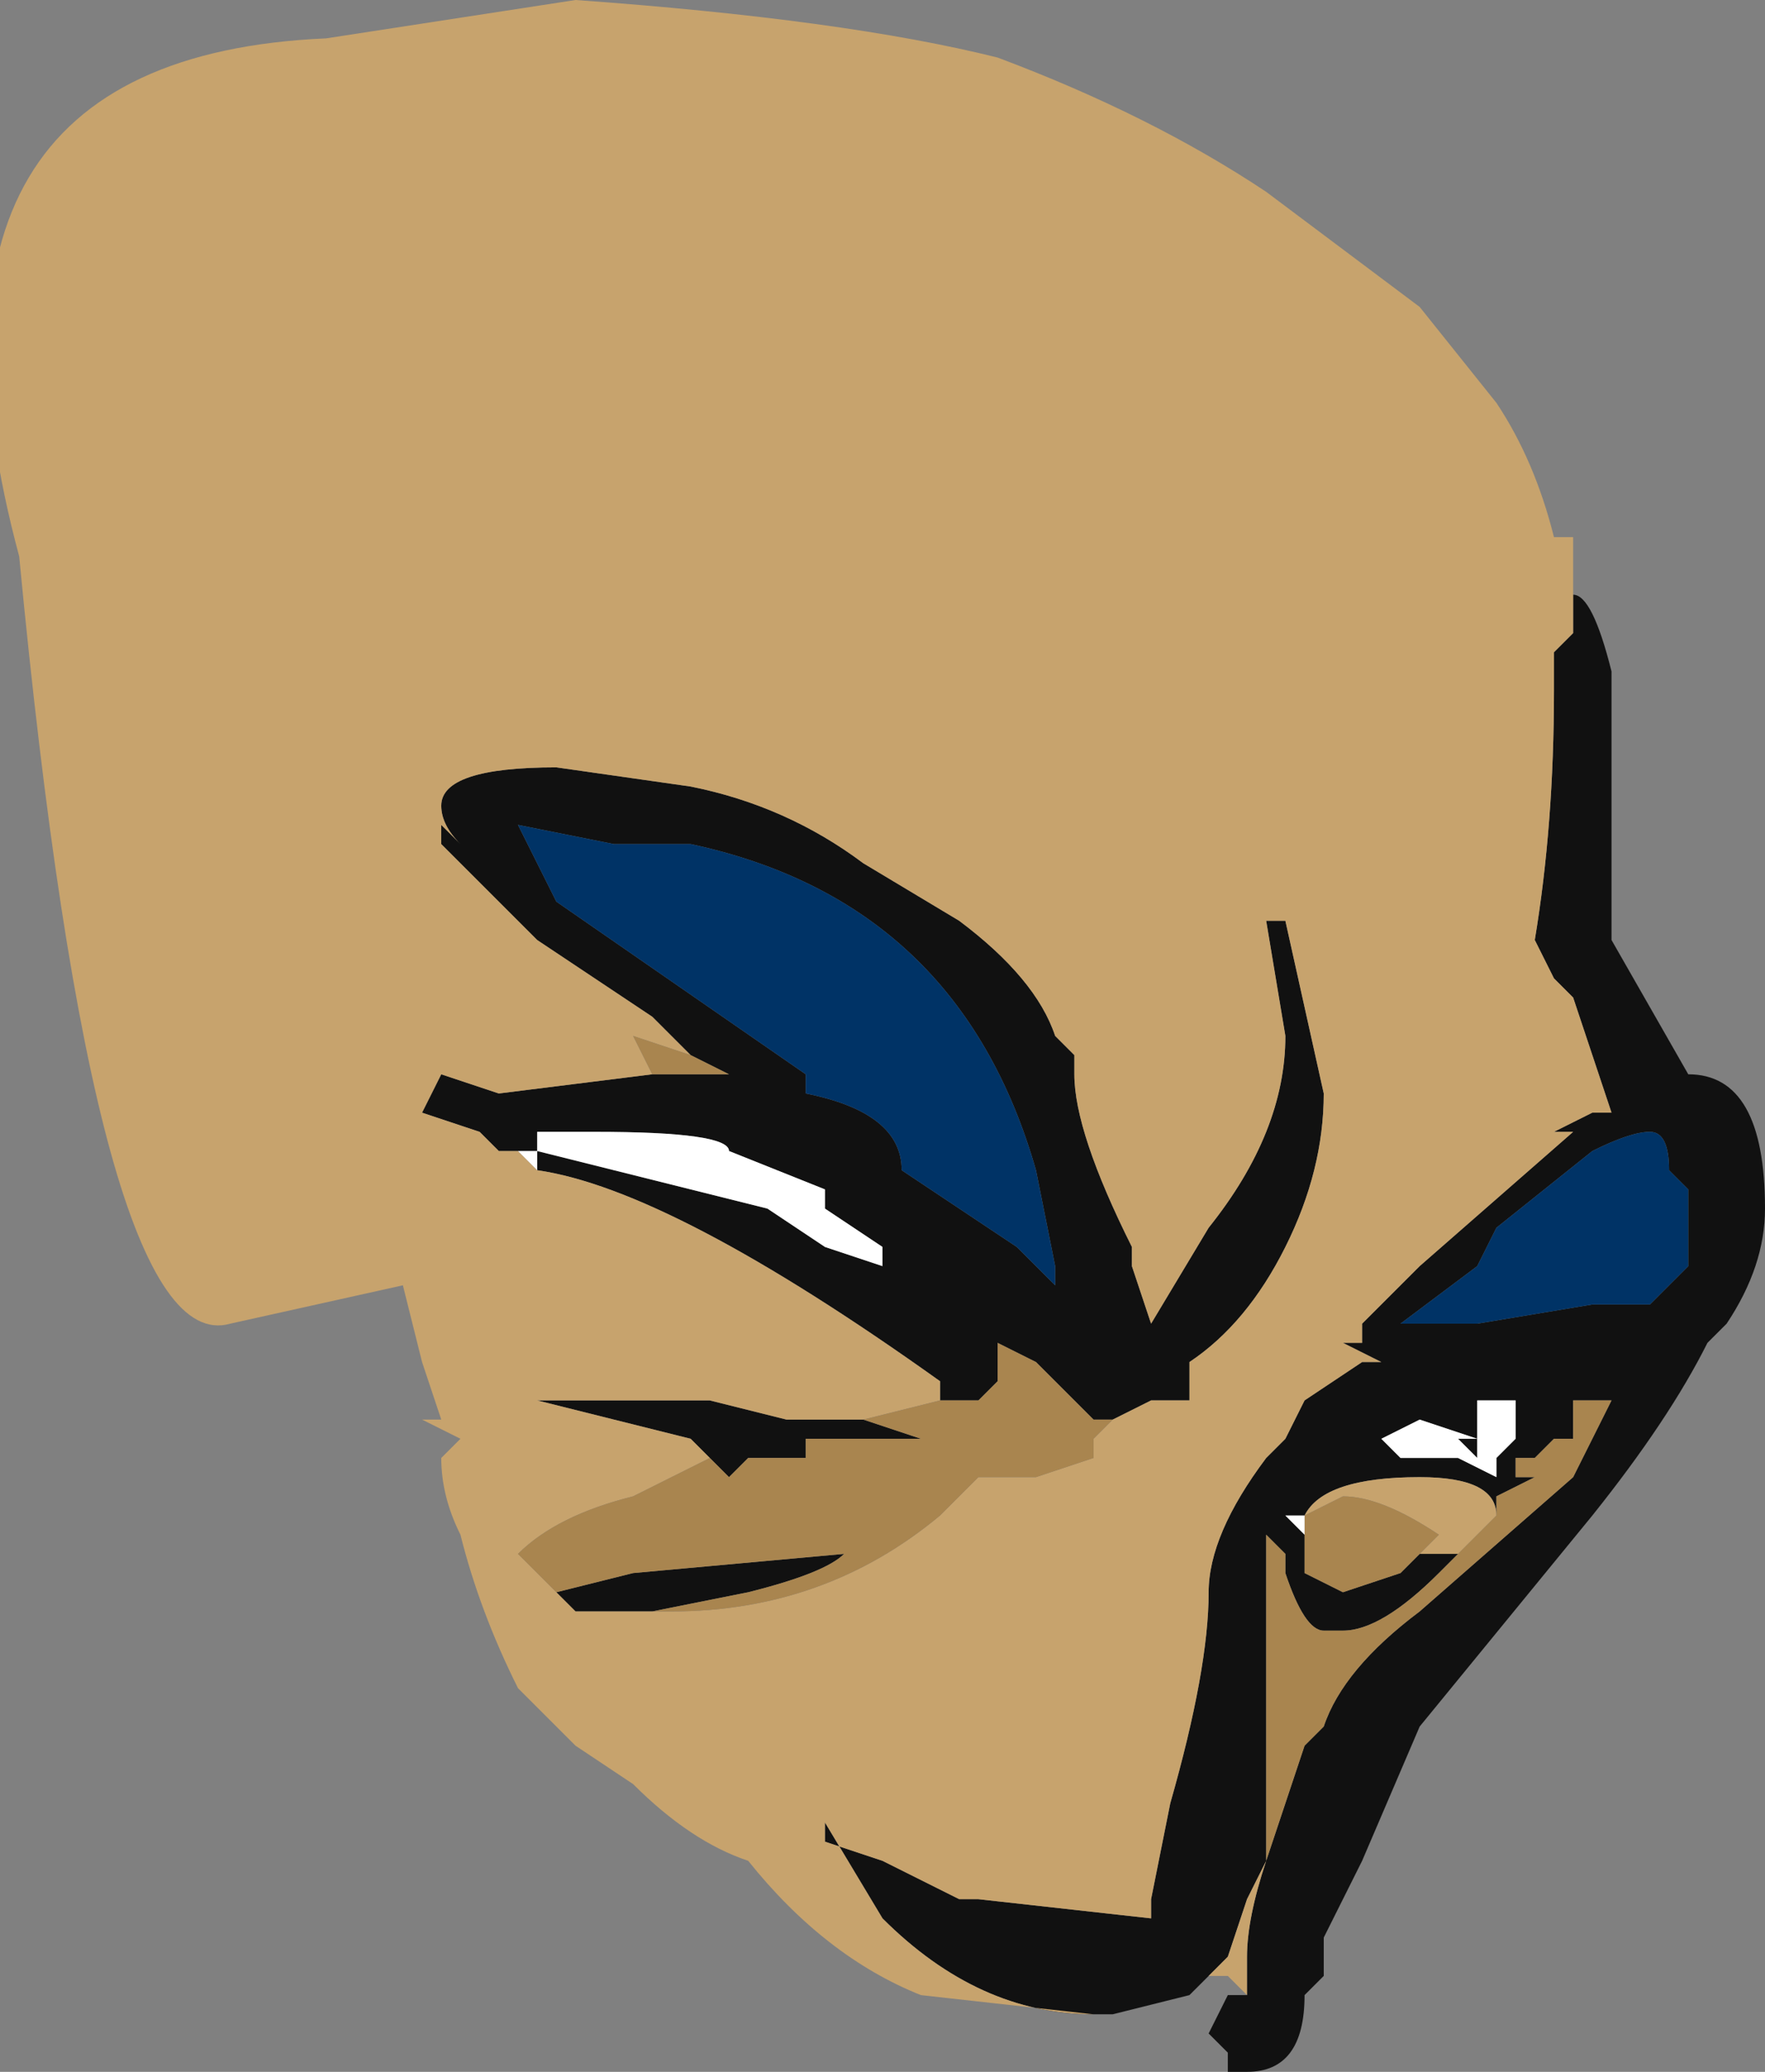 <?xml version="1.0" encoding="UTF-8" standalone="no"?>
<svg xmlns:ffdec="https://www.free-decompiler.com/flash" xmlns:xlink="http://www.w3.org/1999/xlink" ffdec:objectType="frame" height="37.8px" width="32.2px" xmlns="http://www.w3.org/2000/svg">
  <rect width="100%" height="100%" fill="#808080" stroke="none"/>
  <g transform="matrix(1.0, 0.0, 0.0, 1.0, 8.05, 15.4)">
    <use ffdec:characterId="306" height="5.4" transform="matrix(7.0, 0.0, 0.0, 7.0, -8.05, -15.4)" width="4.6" xlink:href="#shape0"/>
  </g>
  <defs>
    <g id="shape0" transform="matrix(1.0, 0.0, 0.0, 1.0, 1.15, 2.2)">
      <path d="M0.65 0.55 L0.55 0.45 0.25 0.25 0.0 0.0 0.0 -0.05 0.05 0.0 Q0.0 -0.05 0.0 -0.1 0.0 -0.2 0.3 -0.2 L0.65 -0.15 Q0.9 -0.1 1.1 0.05 L1.35 0.2 Q1.55 0.35 1.6 0.5 L1.65 0.55 1.65 0.6 Q1.65 0.75 1.8 1.05 L1.8 1.1 1.85 1.25 2.0 1.0 Q2.2 0.75 2.2 0.5 L2.15 0.2 2.2 0.2 2.3 0.65 Q2.3 0.85 2.2 1.05 2.1 1.25 1.95 1.35 L1.95 1.45 1.85 1.45 1.75 1.5 1.7 1.5 1.55 1.35 1.45 1.3 1.45 1.4 1.4 1.45 1.3 1.45 1.3 1.4 Q0.6 0.9 0.25 0.85 L0.25 0.8 0.2 0.8 0.15 0.8 0.1 0.75 -0.05 0.7 0.0 0.6 0.15 0.65 0.55 0.6 0.75 0.6 0.65 0.55 M0.5 2.0 L0.35 2.0 0.3 1.95 0.5 1.9 1.05 1.85 Q1.0 1.9 0.8 1.95 L0.55 2.0 0.5 2.0 M0.7 1.6 L0.7 1.6 0.65 1.55 0.25 1.45 0.7 1.45 0.9 1.5 1.1 1.5 1.25 1.55 0.95 1.55 0.95 1.6 0.8 1.6 0.75 1.65 0.7 1.6 M0.45 0.0 L0.2 -0.05 0.3 0.15 0.95 0.6 0.95 0.65 Q1.2 0.7 1.2 0.85 L1.5 1.05 1.6 1.15 1.6 1.1 1.55 0.85 Q1.35 0.15 0.65 0.0 L0.45 0.0 M1.7 3.05 Q1.4 3.05 1.15 2.8 L1.0 2.55 1.0 2.6 1.15 2.65 1.35 2.75 1.4 2.75 1.85 2.8 1.85 2.75 1.9 2.5 Q2.0 2.15 2.0 1.95 2.0 1.8 2.15 1.6 L2.2 1.55 2.25 1.45 2.4 1.35 2.45 1.35 2.35 1.3 2.4 1.3 2.4 1.25 2.55 1.1 2.95 0.75 2.9 0.75 3.0 0.7 3.05 0.7 2.95 0.4 2.9 0.35 2.85 0.25 Q2.9 -0.05 2.9 -0.4 L2.9 -0.5 2.95 -0.55 2.95 -0.65 Q3.0 -0.65 3.05 -0.45 L3.05 0.25 3.25 0.6 Q3.45 0.6 3.45 0.95 3.45 1.1 3.35 1.25 L3.3 1.3 Q3.2 1.5 3.0 1.75 L2.55 2.3 2.4 2.65 2.3 2.85 2.3 2.95 2.25 3.0 Q2.25 3.2 2.1 3.2 L2.05 3.2 2.05 3.15 2.0 3.1 2.05 3.0 2.1 3.0 2.1 2.9 Q2.1 2.8 2.15 2.65 2.2 2.5 2.25 2.35 L2.3 2.3 Q2.35 2.15 2.55 2.0 L2.95 1.65 3.05 1.45 2.95 1.45 2.95 1.55 2.9 1.55 2.85 1.6 2.8 1.6 2.8 1.65 2.85 1.65 2.75 1.7 2.75 1.75 Q2.75 1.65 2.55 1.65 2.3 1.65 2.25 1.75 L2.2 1.75 2.25 1.8 2.25 1.9 2.35 1.95 2.5 1.9 2.55 1.85 2.65 1.85 2.6 1.9 Q2.45 2.05 2.35 2.05 L2.3 2.05 Q2.25 2.05 2.2 1.9 L2.2 1.85 2.15 1.8 2.15 2.65 2.1 2.75 2.05 2.9 2.0 2.95 1.95 3.0 1.75 3.05 1.7 3.05 M3.15 0.75 Q3.1 0.75 3.0 0.8 L2.75 1.0 2.7 1.1 2.5 1.25 2.7 1.25 3.0 1.2 3.15 1.2 3.25 1.1 3.25 0.9 3.2 0.85 Q3.2 0.75 3.15 0.75 M0.75 0.8 Q0.75 0.75 0.4 0.75 L0.25 0.75 0.25 0.8 0.85 0.95 1.0 1.05 1.15 1.1 1.15 1.05 1.0 0.95 1.0 0.9 0.75 0.8 M2.65 1.55 L2.7 1.55 2.7 1.6 2.65 1.55 M2.5 1.6 L2.65 1.6 2.75 1.65 2.75 1.6 2.8 1.55 2.8 1.45 2.7 1.45 2.7 1.55 2.55 1.5 2.45 1.55 2.5 1.6 M1.3 1.4 L1.3 1.4" fill="#111111" fill-rule="evenodd" stroke="none"/>
      <path d="M1.75 1.5 L1.85 1.45 1.95 1.45 1.95 1.35 Q2.1 1.25 2.2 1.05 2.3 0.85 2.3 0.65 L2.2 0.2 2.15 0.2 2.2 0.5 Q2.2 0.75 2.0 1.0 L1.85 1.25 1.8 1.1 1.8 1.05 Q1.65 0.75 1.65 0.6 L1.65 0.55 1.6 0.5 Q1.55 0.35 1.35 0.2 L1.1 0.05 Q0.9 -0.1 0.65 -0.15 L0.3 -0.2 Q0.0 -0.2 0.0 -0.1 0.0 -0.05 0.05 0.0 L0.0 -0.05 0.0 0.0 0.25 0.25 0.55 0.45 0.65 0.55 0.5 0.5 0.55 0.6 0.15 0.65 0.0 0.6 -0.05 0.7 0.1 0.75 0.15 0.8 0.2 0.8 0.25 0.85 Q0.6 0.9 1.3 1.4 L1.3 1.45 1.1 1.5 0.9 1.5 0.7 1.45 0.25 1.45 0.65 1.55 0.7 1.6 0.7 1.6 0.5 1.7 Q0.3 1.75 0.2 1.85 L0.3 1.95 0.35 2.0 0.5 2.0 0.6 2.0 Q1.0 2.0 1.3 1.75 L1.4 1.65 1.55 1.65 1.7 1.6 1.7 1.55 1.75 1.5 M1.7 3.05 L1.25 3.0 Q1.0 2.9 0.8 2.65 0.65 2.6 0.5 2.45 L0.35 2.35 0.2 2.2 Q0.1 2.0 0.05 1.8 0.0 1.7 0.0 1.6 L0.05 1.55 -0.05 1.5 0.0 1.5 -0.05 1.35 -0.1 1.15 -0.55 1.25 Q-0.9 1.35 -1.1 -0.75 -1.45 -2.05 -0.3 -2.1 L0.35 -2.2 Q1.05 -2.15 1.45 -2.05 1.85 -1.9 2.15 -1.7 L2.55 -1.4 2.75 -1.15 Q2.85 -1.0 2.9 -0.8 L2.95 -0.8 2.95 -0.65 2.95 -0.55 2.9 -0.5 2.9 -0.4 Q2.9 -0.05 2.85 0.25 L2.9 0.35 2.95 0.4 3.05 0.7 3.0 0.7 2.9 0.75 2.95 0.75 2.55 1.1 2.4 1.25 2.4 1.3 2.35 1.3 2.45 1.35 2.4 1.35 2.25 1.45 2.2 1.55 2.15 1.6 Q2.0 1.8 2.0 1.95 2.0 2.15 1.9 2.5 L1.85 2.75 1.85 2.8 1.4 2.75 1.35 2.75 1.15 2.65 1.0 2.6 1.0 2.55 1.15 2.8 Q1.4 3.05 1.7 3.05 M2.1 3.0 L2.05 2.95 2.0 2.95 2.05 2.9 2.1 2.75 2.15 2.65 Q2.1 2.8 2.1 2.9 L2.1 3.0 M2.75 1.75 L2.65 1.85 2.55 1.85 2.6 1.8 Q2.45 1.7 2.35 1.7 L2.25 1.75 Q2.3 1.65 2.55 1.65 2.75 1.65 2.75 1.75" fill="#c7a36d" fill-rule="evenodd" stroke="none"/>
      <path d="M1.75 1.5 L1.7 1.55 1.7 1.6 1.55 1.65 1.4 1.65 1.3 1.75 Q1.0 2.0 0.6 2.0 L0.5 2.0 0.55 2.0 0.8 1.95 Q1.0 1.9 1.05 1.85 L0.5 1.9 0.3 1.95 0.2 1.85 Q0.3 1.75 0.5 1.7 L0.7 1.6 0.75 1.65 0.8 1.6 0.95 1.6 0.95 1.55 1.25 1.55 1.1 1.5 1.3 1.45 1.4 1.45 1.45 1.4 1.45 1.3 1.55 1.35 1.7 1.5 1.75 1.5 M0.55 0.6 L0.5 0.5 0.65 0.55 0.75 0.6 0.55 0.6 M2.75 1.75 L2.75 1.7 2.85 1.65 2.8 1.65 2.8 1.6 2.85 1.6 2.9 1.55 2.95 1.55 2.95 1.45 3.05 1.45 2.95 1.65 2.55 2.0 Q2.35 2.15 2.3 2.3 L2.25 2.35 Q2.2 2.5 2.15 2.65 L2.15 1.8 2.2 1.85 2.2 1.9 Q2.25 2.05 2.3 2.05 L2.35 2.05 Q2.45 2.05 2.6 1.9 L2.65 1.85 2.75 1.75 M2.25 1.8 L2.25 1.75 2.35 1.7 Q2.45 1.7 2.6 1.8 L2.55 1.85 2.5 1.9 2.35 1.95 2.25 1.9 2.25 1.8" fill="#a9854f" fill-rule="evenodd" stroke="none"/>
      <path d="M0.25 0.85 L0.2 0.8 0.25 0.8 0.25 0.85 M2.25 1.8 L2.2 1.75 2.25 1.75 2.25 1.8 M2.5 1.6 L2.45 1.55 2.55 1.5 2.7 1.55 2.7 1.45 2.8 1.45 2.8 1.55 2.75 1.6 2.75 1.65 2.65 1.6 2.5 1.6 M2.65 1.55 L2.7 1.6 2.7 1.55 2.65 1.55 M0.75 0.8 L1.0 0.9 1.0 0.95 1.15 1.05 1.15 1.1 1.0 1.05 0.85 0.95 0.25 0.8 0.25 0.75 0.4 0.75 Q0.75 0.75 0.75 0.8 M1.3 1.4 L1.3 1.4" fill="#ffffff" fill-rule="evenodd" stroke="none"/>
      <path d="M0.45 0.0 L0.65 0.0 Q1.35 0.15 1.55 0.85 L1.6 1.1 1.6 1.15 1.5 1.05 1.2 0.85 Q1.2 0.7 0.95 0.65 L0.95 0.6 0.3 0.15 0.2 -0.05 0.45 0.0 M3.15 0.75 Q3.2 0.75 3.2 0.85 L3.25 0.9 3.25 1.1 3.15 1.2 3.0 1.2 2.7 1.25 2.5 1.25 2.7 1.1 2.75 1.0 3.0 0.8 Q3.1 0.75 3.15 0.75" fill="#003366" fill-rule="evenodd" stroke="none"/>
    </g>
  </defs>
</svg>
